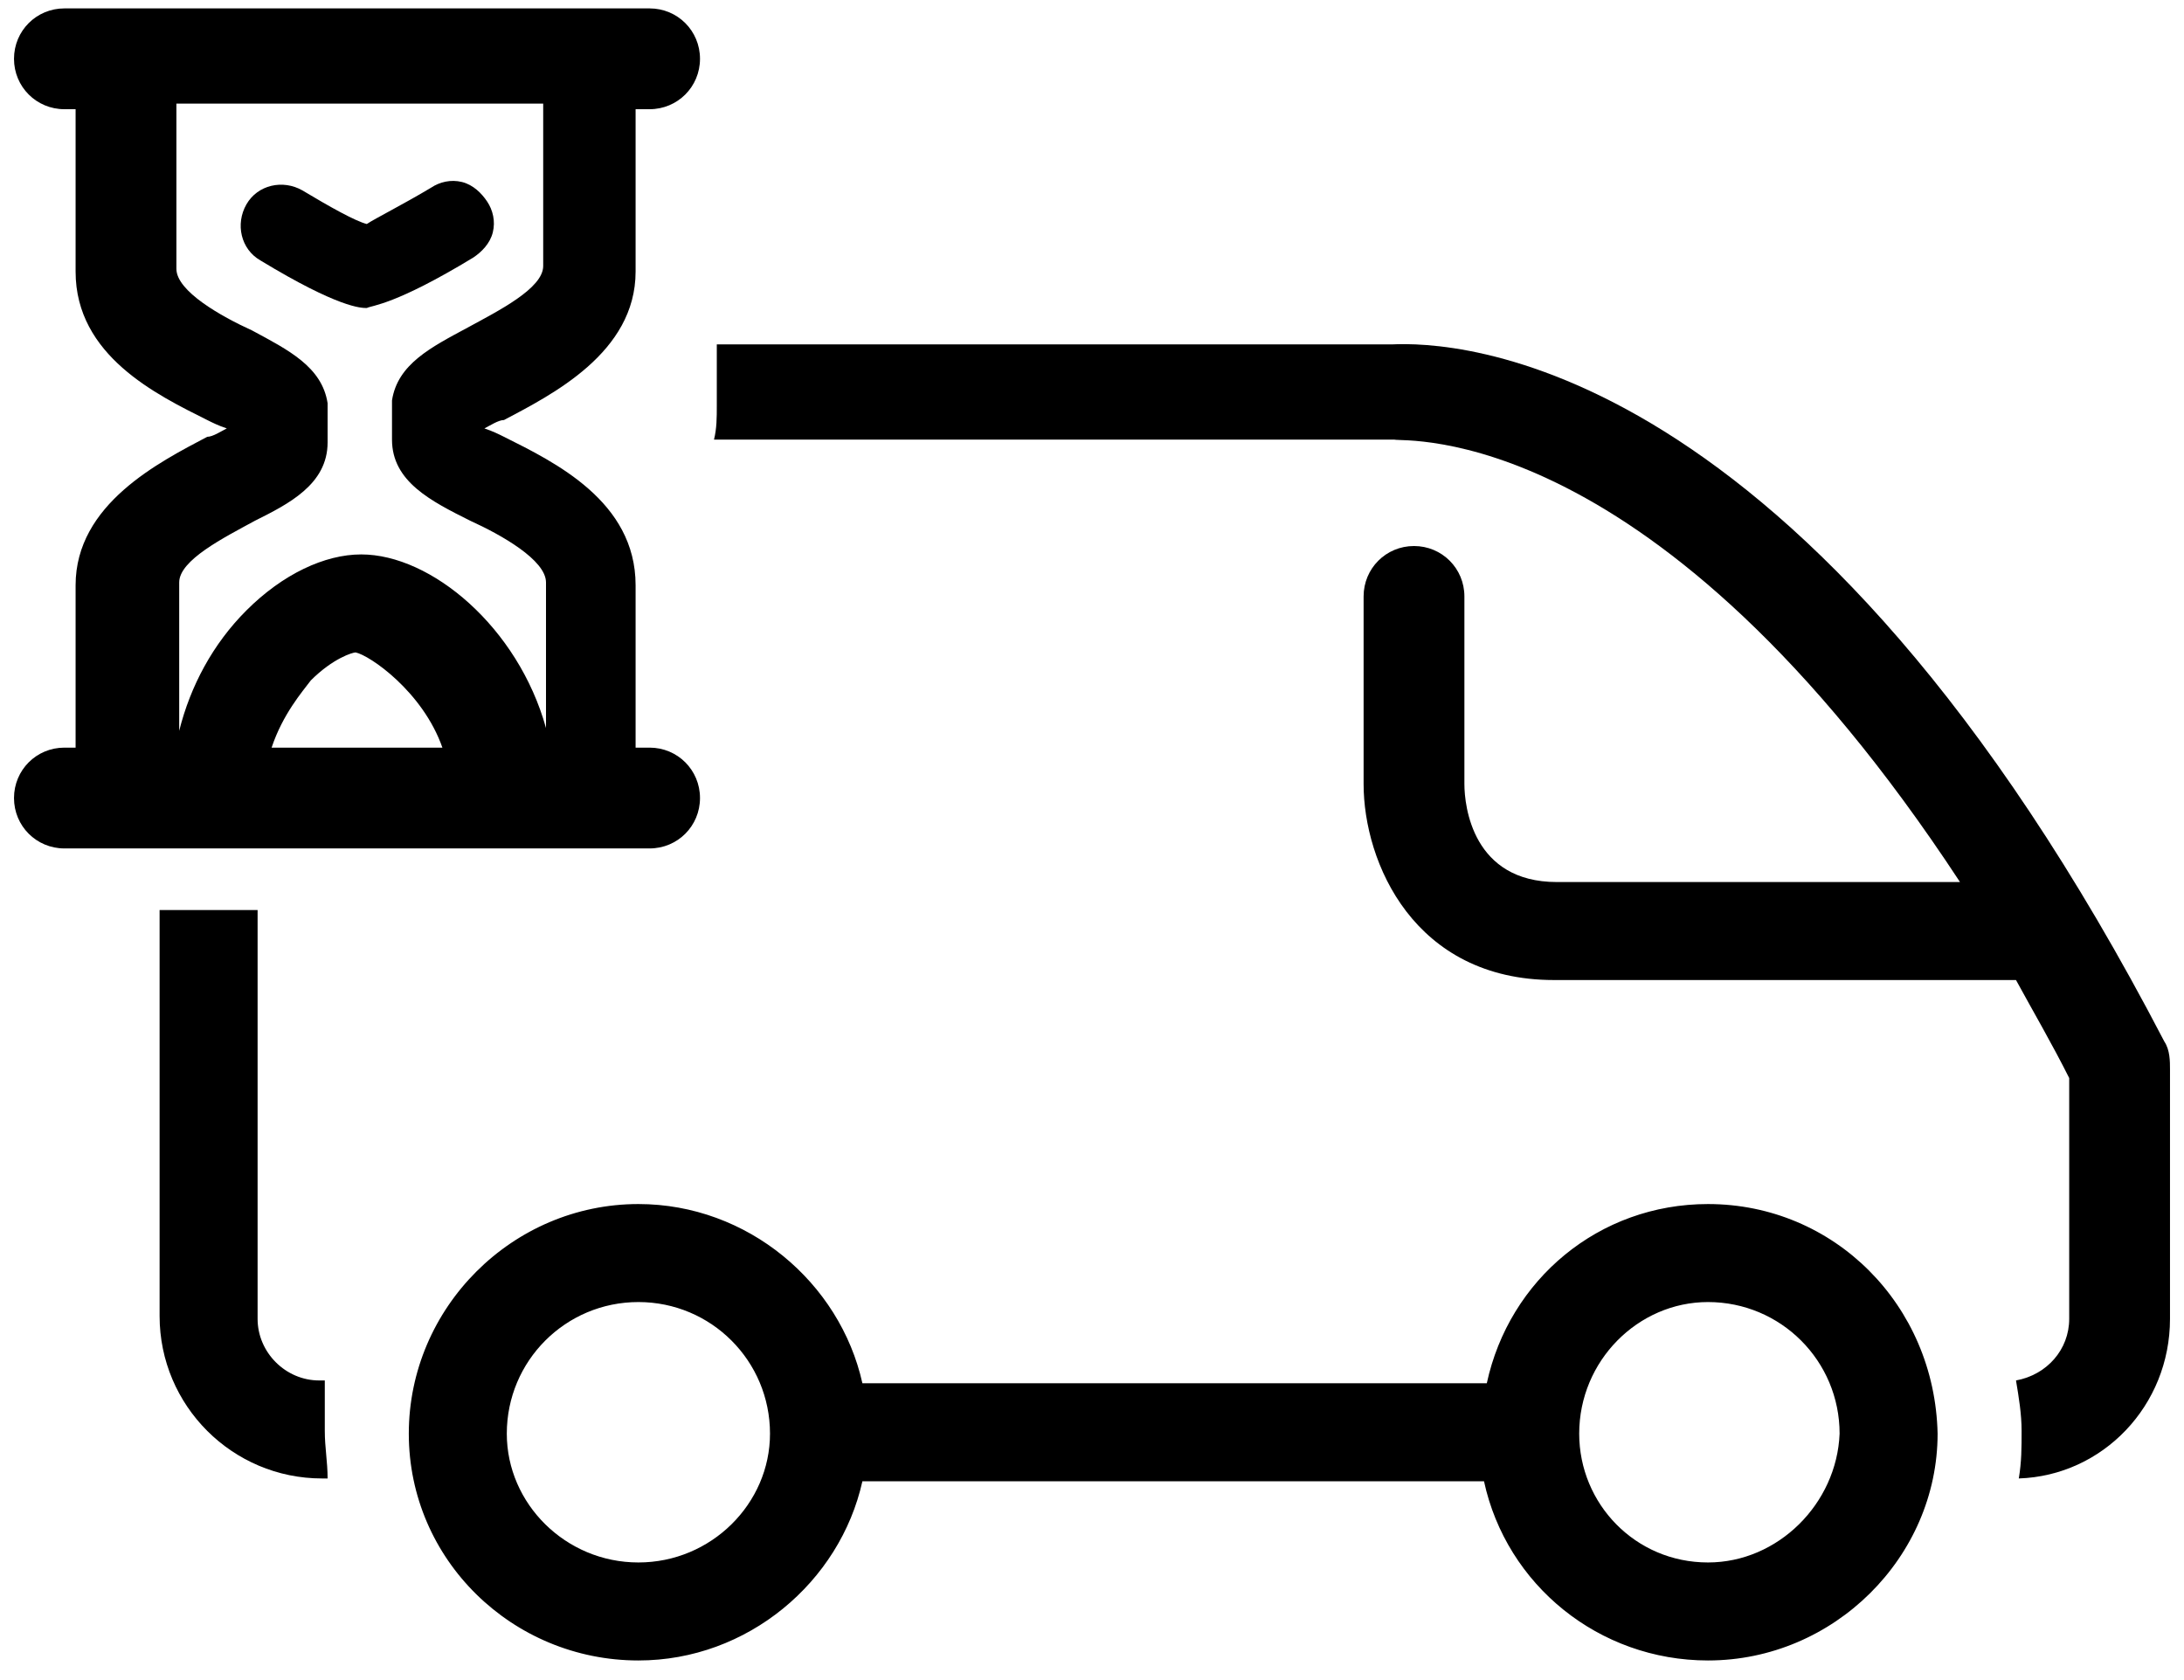 <svg viewBox="0 0 78 60" fill="black" xmlns="http://www.w3.org/2000/svg">
<path d="M11.6 51.1C11.6 51.7 11.7 52.2 11.7 52.8H11.5C8.3 52.8 5.7 50.2 5.7 47V32.5H9.2V47.1C9.2 48.3 10.2 49.3 11.4 49.3H11.6C11.6 49.9 11.6 50.5 11.6 51.1Z" />
<path d="M77.5 38.5V47.1C77.5 50.2 75.1 52.7 72.1 52.8C72.2 52.2 72.2 51.7 72.2 51.1C72.2 50.5 72.1 49.9 72 49.3C73.1 49.1 73.9 48.2 73.9 47.1V38.5C73.3 37.3 72.6 36.1 72 35C72 35 72 35 71.9 35H55.5C50.5 35 48.7 30.8 48.7 28V21.3C48.7 20.3 49.5 19.5 50.5 19.5C51.5 19.5 52.3 20.3 52.3 21.3V28C52.3 28.8 52.6 31.5 55.6 31.5H70C59.1 14.9 50.1 15.8 49.8 15.7C49.5 15.7 49.5 15.7 49.2 15.7H25.5C25.6 15.3 25.6 14.9 25.6 14.5C25.6 14.2 25.6 13.8 25.6 13.5C25.6 13.1 25.6 12.7 25.6 12.3H49.3C49.4 12.3 49.6 12.3 49.7 12.3C51.8 12.2 64.4 12.4 77.3 37.2C77.5 37.5 77.5 37.9 77.5 38.2C77.5 38.3 77.5 38.4 77.5 38.5Z" />
<path d="M61 43C57.1 43 53.9 45.7 53.1 49.4H30.8C30 45.8 26.7 43 22.8 43C18.3 43 14.6 46.7 14.6 51.2C14.6 55.7 18.3 59.3 22.8 59.3C26.7 59.3 30 56.5 30.8 52.9H53C53.8 56.6 57.1 59.3 61 59.3C65.5 59.3 69.2 55.6 69.2 51.2C69.1 46.6 65.5 43 61 43ZM22.8 55.8C20.2 55.8 18.1 53.7 18.1 51.2C18.1 48.6 20.2 46.5 22.8 46.5C25.4 46.5 27.5 48.6 27.5 51.2C27.5 53.7 25.4 55.8 22.8 55.8ZM61 55.8C58.4 55.8 56.4 53.7 56.4 51.2C56.4 48.6 58.5 46.5 61 46.5C63.6 46.5 65.7 48.6 65.7 51.2C65.6 53.7 63.5 55.8 61 55.8Z" />
<path d="M23.2 26.7H22.7V20.9C22.7 17.9 19.8 16.5 18 15.6C17.8 15.5 17.6 15.4 17.3 15.3C17.5 15.2 17.8 15 18 15C19.7 14.1 22.7 12.6 22.7 9.7C22.7 8.9 22.7 5.5 22.7 3.9H23.2C24.2 3.9 25 3.1 25 2.1C25 1.1 24.2 0.3 23.2 0.3H2.3C1.3 0.3 0.5 1.1 0.5 2.1C0.5 3.1 1.3 3.9 2.3 3.9H2.7C2.7 4.6 2.7 5.6 2.7 6.6V9.7C2.7 12.7 5.6 14.1 7.4 15C7.6 15.1 7.8 15.2 8.1 15.3C7.9 15.4 7.6 15.6 7.4 15.6C5.7 16.5 2.7 18 2.7 20.9C2.7 21.5 2.7 23.4 2.7 25C2.7 25.7 2.7 26.3 2.7 26.7H2.3C1.3 26.7 0.5 27.5 0.5 28.5C0.5 29.5 1.3 30.3 2.3 30.3H23.2C24.2 30.3 25 29.5 25 28.5C25 27.5 24.2 26.7 23.2 26.7ZM15.8 26.7H9.7C10.1 25.5 10.8 24.7 11.1 24.3C11.9 23.5 12.6 23.3 12.7 23.3C13.2 23.4 15.1 24.7 15.8 26.7ZM11.7 15.8V14.7C11.7 14.6 11.7 14.5 11.7 14.4C11.5 13.1 10.3 12.5 9 11.8C7.9 11.3 6.3 10.4 6.3 9.6V6.2C6.3 5.3 6.3 4.4 6.3 3.7H19.4C19.4 5.3 19.4 8.7 19.4 9.5C19.4 10.3 17.8 11.1 16.7 11.7C15.4 12.4 14.2 13 14 14.3V15.7C14 17.2 15.4 17.9 16.8 18.6C17.9 19.1 19.5 20 19.5 20.8V26C18.5 22.4 15.4 19.8 12.9 19.8C11.6 19.8 10.1 20.5 8.8 21.8C7.6 23 6.8 24.5 6.4 26.1C6.4 25.8 6.4 25.4 6.4 25C6.4 23.3 6.4 21.4 6.4 20.8C6.4 20 8 19.2 9.1 18.6C10.3 18 11.7 17.3 11.7 15.8Z" />
<path d="M16.9 9.2C17.2 9 17.5 8.7 17.6 8.3C17.7 7.9 17.6 7.5 17.4 7.2C17.2 6.9 16.9 6.6 16.5 6.5C16.1 6.4 15.7 6.5 15.4 6.7C14.4 7.3 13.4 7.8 13.1 8C12.7 7.9 11.8 7.4 10.8 6.8C10.1 6.4 9.2 6.6 8.8 7.3C8.4 8 8.6 8.9 9.3 9.3C12.1 11 12.9 11 13.1 11C13.3 10.9 14.1 10.9 16.9 9.2Z" />
</svg>
